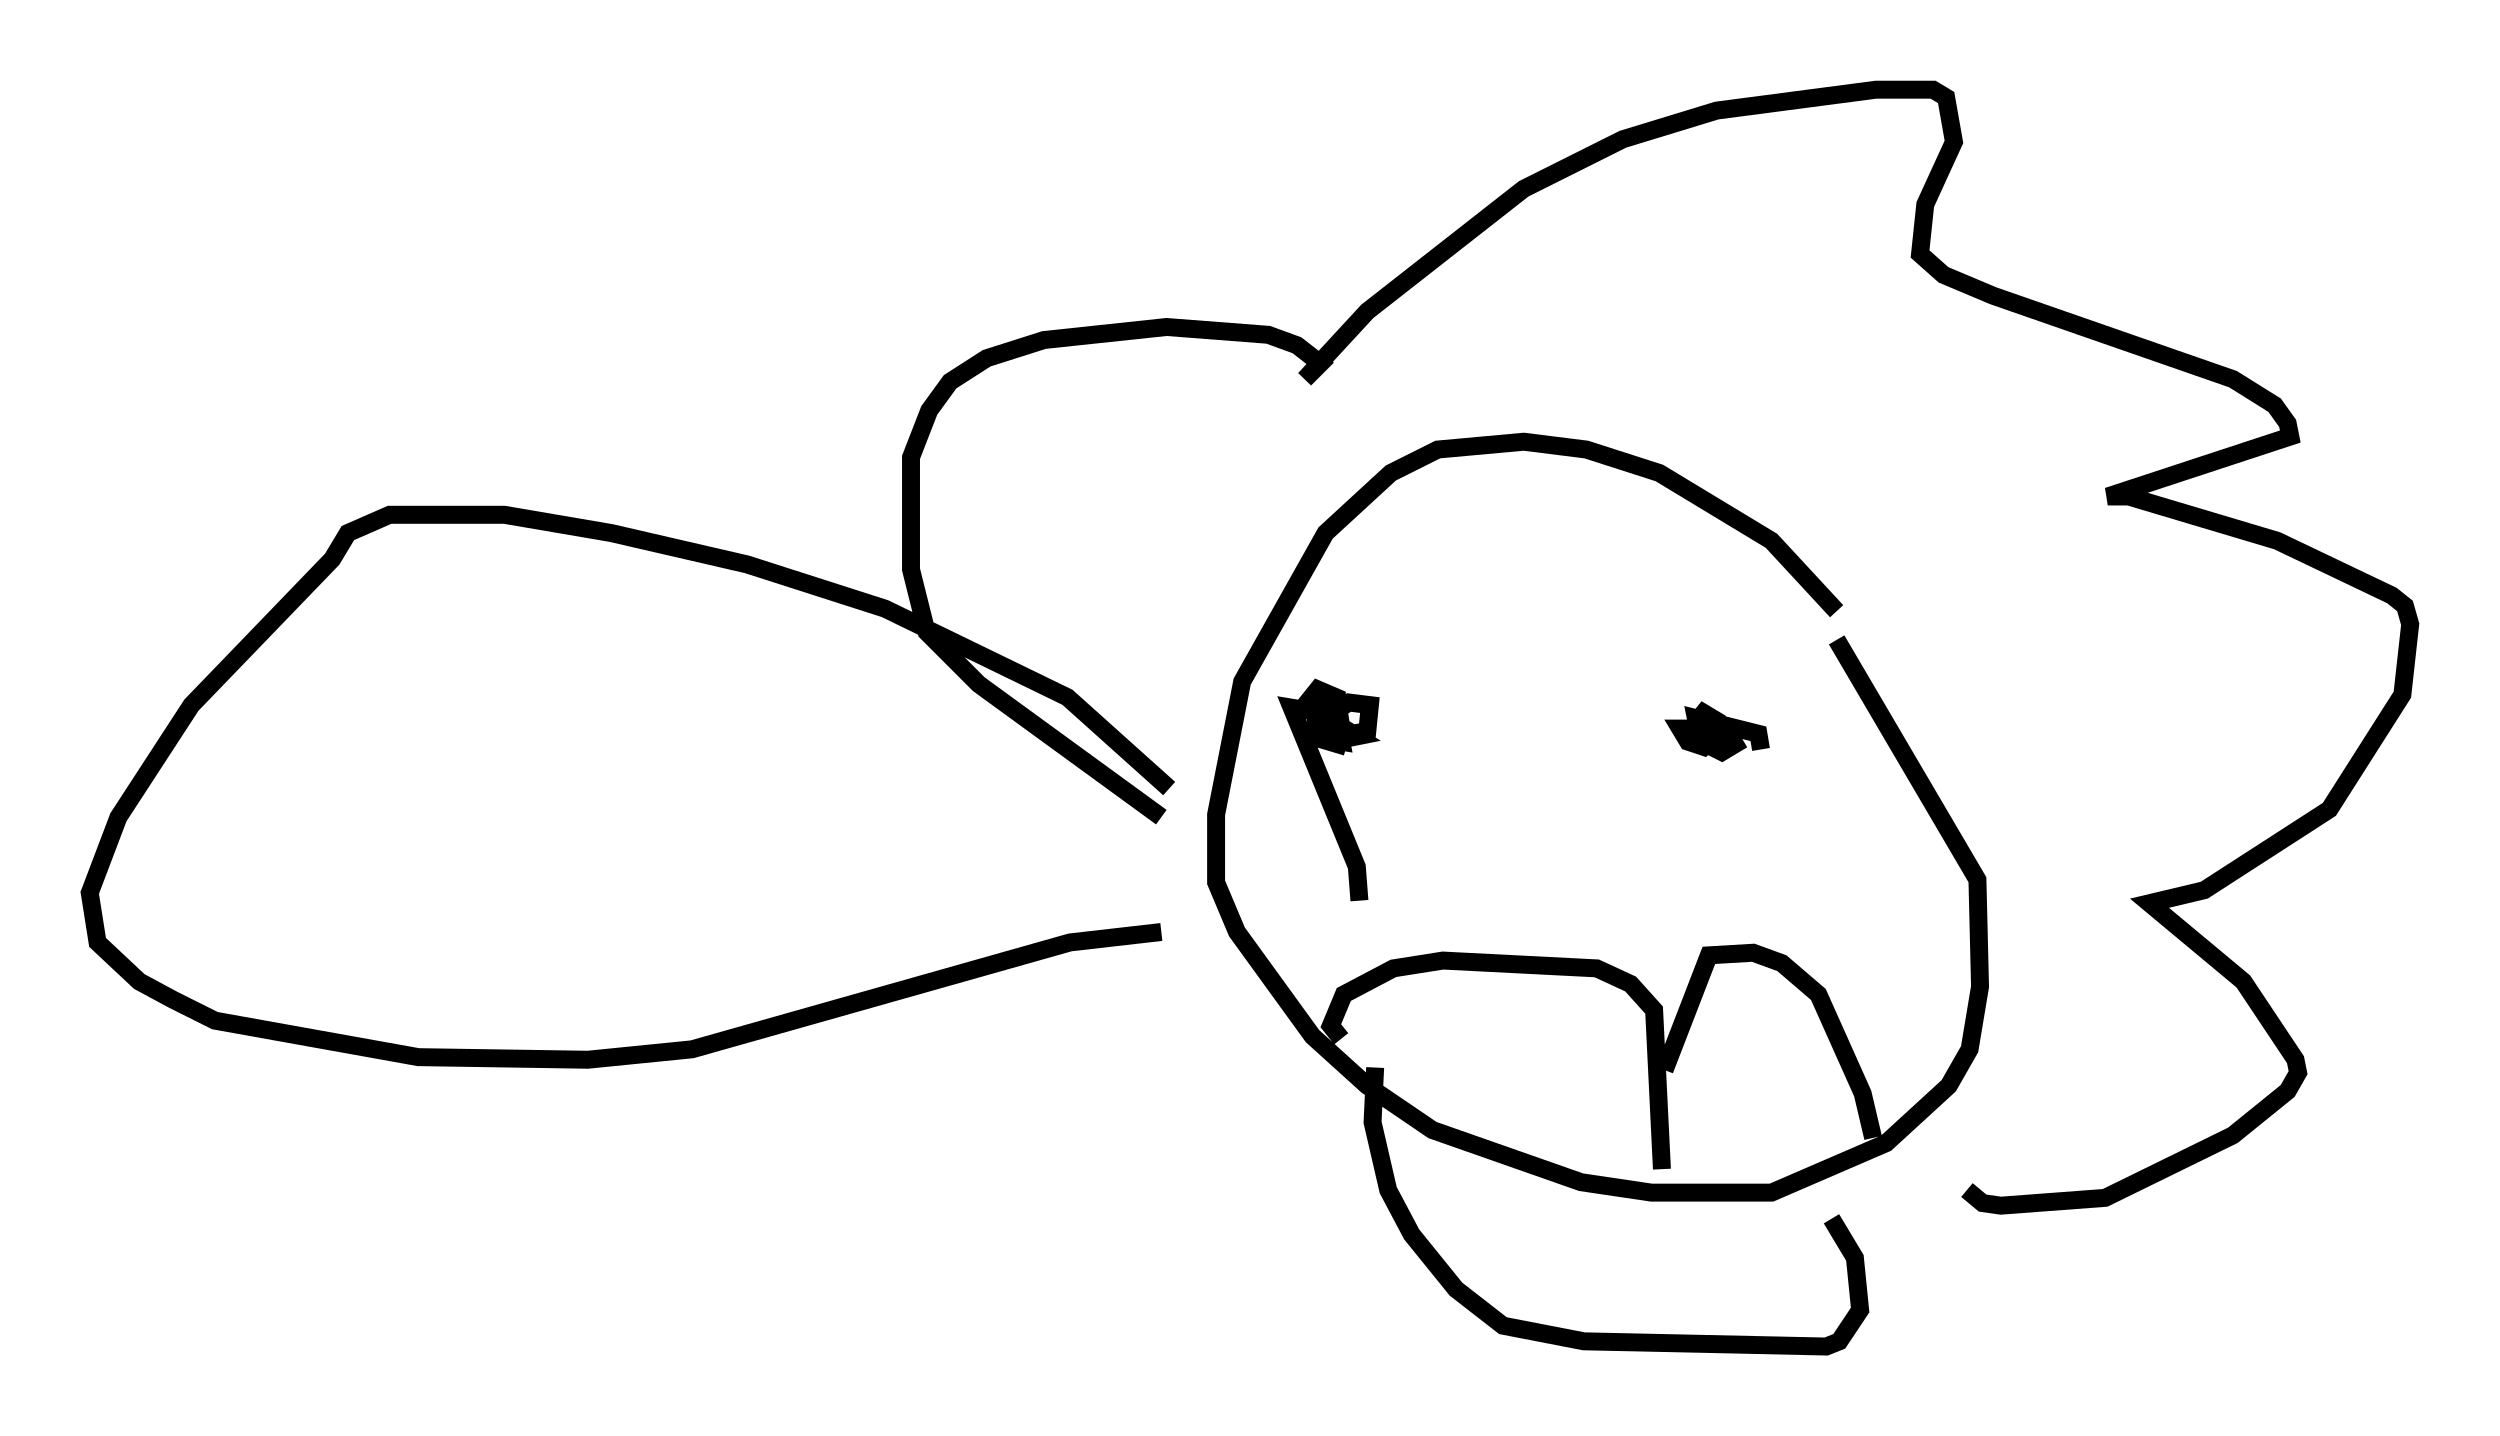 <?xml version="1.0" encoding="utf-8" ?>
<svg baseProfile="full" height="80.011" version="1.1" width="139.273" xmlns="http://www.w3.org/2000/svg" xmlns:ev="http://www.w3.org/2001/xml-events" xmlns:xlink="http://www.w3.org/1999/xlink"><defs /><rect fill="white" height="80.011" width="139.273" x="0" y="0" /><path d="M102.899, 35.938 m-0.581, -1.888 l-3.631, -3.922 -6.246, -3.777 l-4.067, -1.307 -3.486, -0.436 l-4.793, 0.436 -2.615, 1.307 l-3.631, 3.341 -4.648, 8.279 l-1.453, 7.408 0.0, 3.777 l1.162, 2.76 4.212, 5.81 l3.05, 2.76 3.631, 2.469 l8.279, 2.905 3.922, 0.581 l6.682, 0.0 6.391, -2.76 l3.486, -3.196 1.162, -2.034 l0.581, -3.486 -0.145, -5.955 l-7.844, -13.363 m-27.598, 22.223 l-0.581, -0.726 0.726, -1.743 l2.76, -1.453 2.76, -0.436 l8.57, 0.436 1.888, 0.872 l1.307, 1.453 0.436, 8.86 m0.145, -5.52 l2.469, -6.391 2.469, -0.145 l1.598, 0.581 2.034, 1.743 l2.469, 5.52 0.581, 2.469 m-39.654, -17.866 l-10.168, -7.408 -2.905, -2.905 l-0.872, -3.486 0.0, -6.246 l1.017, -2.615 1.162, -1.598 l2.034, -1.307 3.196, -1.017 l6.827, -0.726 5.665, 0.436 l1.598, 0.581 1.307, 1.017 l-0.872, 0.872 3.486, -3.777 l8.715, -6.827 5.52, -2.76 l5.229, -1.598 8.86, -1.162 l3.196, 0.0 0.726, 0.436 l0.436, 2.469 -1.598, 3.486 l-0.291, 2.76 1.307, 1.162 l2.76, 1.162 13.363, 4.648 l2.324, 1.453 0.726, 1.017 l0.145, 0.726 -10.168, 3.341 l1.162, 0.0 8.279, 2.469 l6.391, 3.05 0.726, 0.581 l0.291, 1.017 -0.436, 3.922 l-4.067, 6.391 -6.972, 4.503 l-3.05, 0.726 5.229, 4.358 l2.905, 4.358 0.145, 0.726 l-0.581, 1.017 -3.05, 2.469 l-7.117, 3.486 -5.81, 0.436 l-1.017, -0.145 -0.872, -0.726 m-33.844, -16.123 l-0.145, -1.888 -3.631, -8.86 l1.743, 0.291 0.291, -0.726 l-0.726, 0.872 0.145, 0.726 l0.726, 0.0 0.291, -1.743 l-1.017, -0.436 -0.581, 0.726 l0.726, 0.581 1.453, 0.145 l-0.726, 0.291 -0.145, 0.726 l0.726, 0.291 0.726, -0.145 l-1.162, -0.726 0.872, 0.581 l0.872, -0.145 0.145, -1.453 l-1.162, -0.145 -0.726, 0.436 l-0.581, 1.598 0.872, 0.145 l-0.145, -0.726 -0.726, -0.145 l-0.291, 0.726 1.453, 0.436 m23.095, 0.145 l-0.145, -0.872 -3.486, -0.872 l0.145, 0.726 1.598, 0.436 l-0.726, -0.436 -0.436, 0.726 l0.872, 0.436 0.726, -0.436 l-0.436, -0.726 -1.017, -0.145 l-1.598, 0.0 0.436, 0.726 l0.872, 0.291 0.726, -0.726 l0.0, -0.726 -0.726, -0.436 l-0.581, 0.726 2.034, 1.453 m-19.754, 17.575 l-0.145, 3.05 0.872, 3.777 l1.307, 2.469 2.469, 3.05 l2.615, 2.034 4.503, 0.872 l13.508, 0.291 0.726, -0.291 l1.162, -1.743 -0.291, -2.905 l-1.307, -2.179 m-36.894, -23.966 l-5.665, -5.084 -10.168, -4.939 l-7.698, -2.469 -7.553, -1.743 l-5.955, -1.017 -6.391, 0.0 l-2.324, 1.017 -0.872, 1.453 l-7.844, 8.134 -4.067, 6.246 l-1.598, 4.212 0.436, 2.76 l2.324, 2.179 1.888, 1.017 l2.324, 1.162 11.33, 2.034 l9.441, 0.145 5.81, -0.581 l21.061, -5.955 5.084, -0.581 " fill="none" stroke="black" stroke-width="1" /></svg>